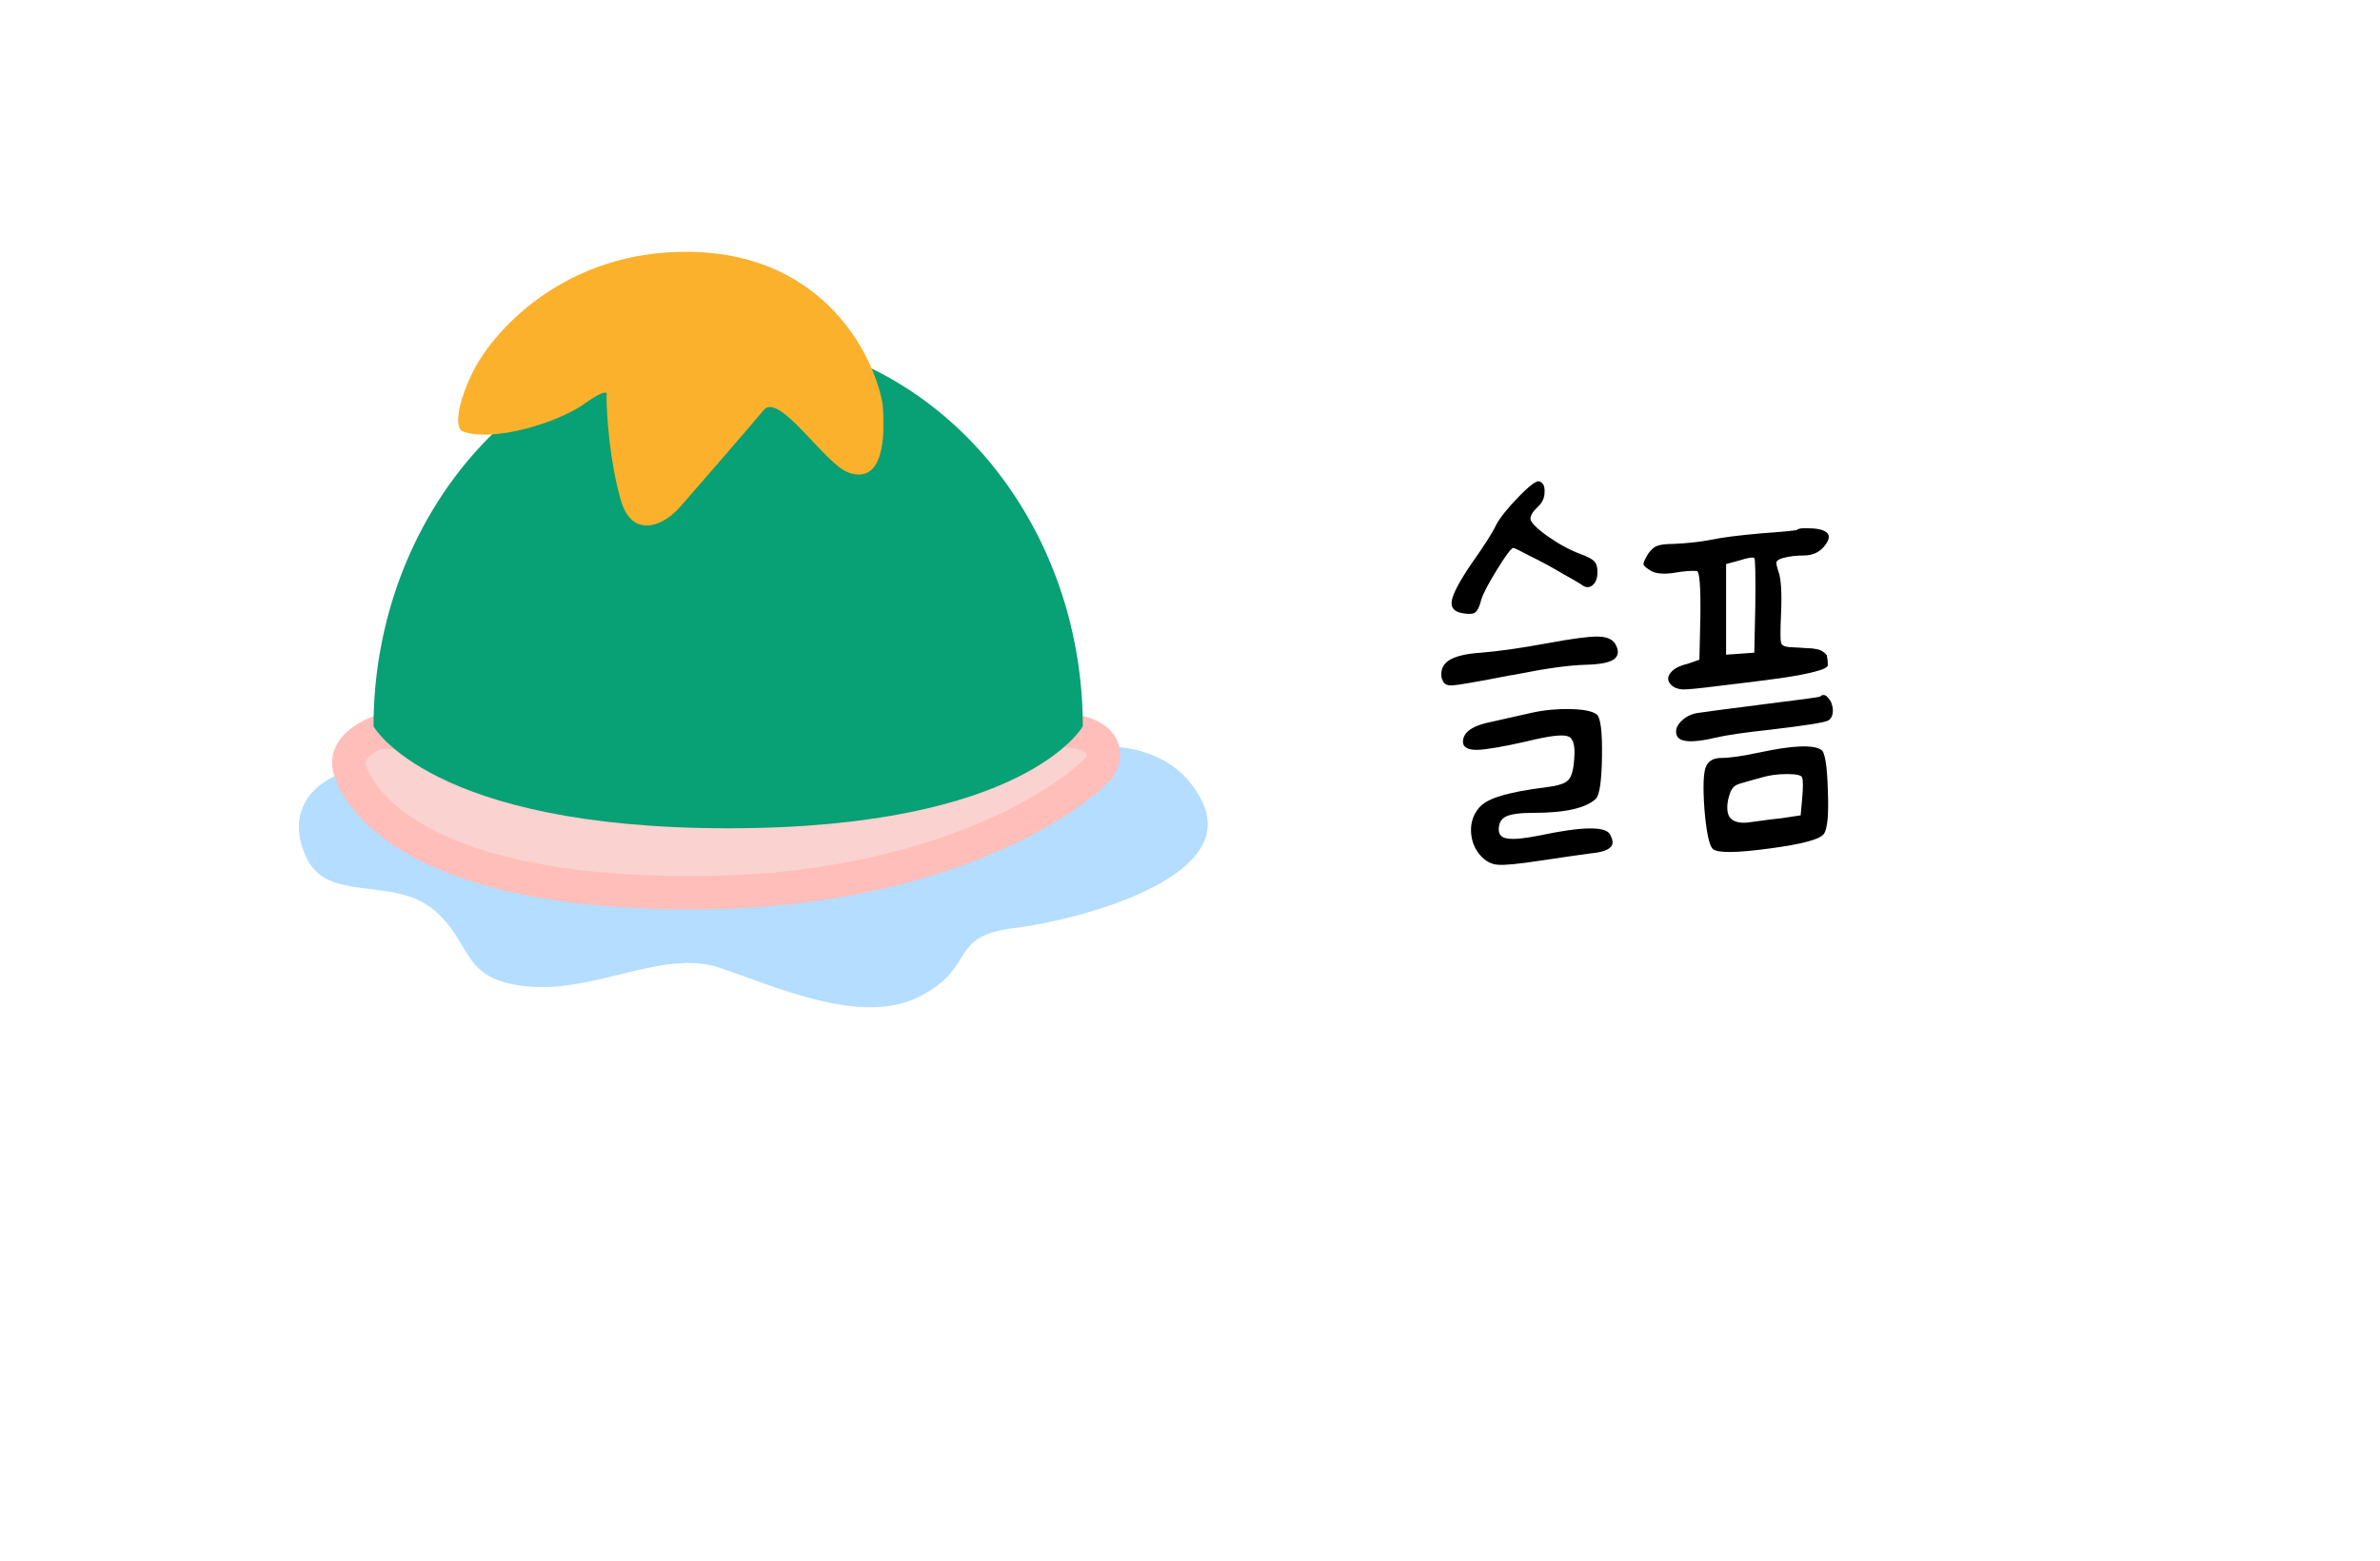 <svg width="189" height="124" viewBox="0 0 189 124" fill="none" xmlns="http://www.w3.org/2000/svg">
<g filter="url(#filter0_d_58_621)">
<path fill-rule="evenodd" clip-rule="evenodd" d="M22 6C13.163 6 6 13.163 6 22V85C6 93.837 13.163 101 22 101H50.072L54.402 108.5C55.557 110.5 58.443 110.5 59.598 108.5L63.928 101H159C167.837 101 175 93.837 175 85V22C175 13.163 167.837 6 159 6H22Z" fill="white"/>
</g>
<path d="M120.577 39.48C121.484 38.547 122.044 38.133 122.257 38.24C122.55 38.347 122.684 38.627 122.657 39.08C122.657 39.533 122.484 39.92 122.137 40.24C121.737 40.613 121.537 40.933 121.537 41.2C121.537 41.467 121.977 41.92 122.857 42.56C123.764 43.2 124.644 43.68 125.497 44C126.084 44.213 126.457 44.413 126.617 44.6C126.777 44.76 126.857 45.04 126.857 45.44C126.857 45.947 126.71 46.307 126.417 46.52C126.15 46.707 125.857 46.667 125.537 46.4C125.377 46.293 124.87 46 124.017 45.52C123.164 45.013 122.324 44.56 121.497 44.16C120.697 43.733 120.257 43.52 120.177 43.52C120.017 43.52 119.577 44.107 118.857 45.28C118.137 46.453 117.724 47.253 117.617 47.68C117.484 48.213 117.31 48.547 117.097 48.68C116.884 48.787 116.524 48.787 116.017 48.68C115.43 48.547 115.19 48.213 115.297 47.68C115.404 47.12 115.897 46.187 116.777 44.88C117.87 43.333 118.55 42.267 118.817 41.68C119.137 41.093 119.724 40.36 120.577 39.48ZM122.937 51.08C124.804 50.733 126.097 50.56 126.817 50.56C127.537 50.56 128.017 50.747 128.257 51.12C128.577 51.653 128.55 52.067 128.177 52.36C127.804 52.627 127.057 52.773 125.937 52.8C124.657 52.827 122.817 53.08 120.417 53.56C120.31 53.587 120.15 53.613 119.937 53.64C117.324 54.147 115.79 54.413 115.337 54.44C114.884 54.467 114.617 54.307 114.537 53.96C114.537 53.96 114.524 53.947 114.497 53.92C114.364 53.307 114.537 52.827 115.017 52.48C115.524 52.133 116.39 51.92 117.617 51.84C118.977 51.733 120.75 51.48 122.937 51.08ZM121.697 56.6C122.684 56.387 123.697 56.293 124.737 56.32C125.804 56.347 126.497 56.493 126.817 56.76C127.11 57.027 127.244 58.133 127.217 60.08C127.19 62 127.03 63.12 126.737 63.44C125.937 64.187 124.297 64.56 121.817 64.56C120.75 64.56 120.017 64.653 119.617 64.84C119.217 65.027 119.017 65.373 119.017 65.88C119.017 66.307 119.257 66.547 119.737 66.6C120.217 66.68 121.057 66.6 122.257 66.36C125.644 65.64 127.51 65.613 127.857 66.28C128.124 66.76 128.124 67.107 127.857 67.32C127.617 67.56 127.057 67.72 126.177 67.8C125.377 67.907 124.084 68.093 122.297 68.36C120.564 68.627 119.444 68.733 118.937 68.68C118.43 68.653 117.964 68.4 117.537 67.92C117.084 67.387 116.844 66.76 116.817 66.04C116.79 65.347 116.99 64.733 117.417 64.2C117.737 63.8 118.297 63.48 119.097 63.24C119.924 62.973 121.164 62.733 122.817 62.52C123.724 62.413 124.297 62.227 124.537 61.96C124.804 61.693 124.964 61.107 125.017 60.2C125.097 59.187 124.924 58.613 124.497 58.48C124.07 58.32 122.99 58.453 121.257 58.88C119.39 59.307 118.07 59.533 117.297 59.56C116.55 59.56 116.177 59.347 116.177 58.92C116.177 58.147 116.95 57.613 118.497 57.32C119.937 57 121.004 56.76 121.697 56.6ZM142.712 42.08C142.818 41.973 143.112 41.933 143.592 41.96C144.098 41.96 144.485 42.013 144.752 42.12C145.312 42.333 145.378 42.72 144.952 43.28C144.552 43.84 143.978 44.12 143.232 44.12C142.645 44.12 142.098 44.187 141.592 44.32C141.298 44.4 141.125 44.507 141.072 44.64C141.045 44.747 141.098 45 141.232 45.4C141.445 45.987 141.512 47.133 141.432 48.84C141.378 50.093 141.378 50.827 141.432 51.04C141.485 51.253 141.712 51.373 142.112 51.4C142.725 51.427 143.178 51.453 143.472 51.48C143.765 51.48 144.032 51.507 144.272 51.56C144.512 51.613 144.672 51.68 144.752 51.76C144.858 51.813 144.965 51.907 145.072 52.04C145.125 52.333 145.152 52.587 145.152 52.8C145.178 52.987 144.818 53.173 144.072 53.36C143.352 53.547 142.418 53.72 141.272 53.88C140.125 54.04 138.418 54.253 136.152 54.52C134.898 54.68 134.058 54.76 133.632 54.76C133.232 54.733 132.925 54.613 132.712 54.4C132.418 54.107 132.392 53.8 132.632 53.48C132.872 53.133 133.338 52.88 134.032 52.72L134.952 52.4L135.032 48.92C135.058 46.573 134.965 45.387 134.752 45.36C134.378 45.307 133.725 45.36 132.792 45.52C131.938 45.627 131.325 45.533 130.952 45.24C130.658 45.053 130.512 44.907 130.512 44.8C130.512 44.667 130.632 44.4 130.872 44C131.112 43.653 131.352 43.44 131.592 43.36C131.858 43.253 132.298 43.2 132.912 43.2C134.032 43.147 135.005 43.04 135.832 42.88C136.712 42.693 138.058 42.52 139.872 42.36C141.712 42.227 142.658 42.133 142.712 42.08ZM139.392 48.12C139.418 45.64 139.392 44.373 139.312 44.32C139.178 44.24 138.778 44.307 138.112 44.52L137.072 44.8V48.4V52L138.192 51.92L139.312 51.84L139.392 48.12ZM144.552 55.32C144.632 55.24 144.712 55.2 144.792 55.2C144.898 55.2 144.992 55.24 145.072 55.32C145.152 55.4 145.232 55.493 145.312 55.6C145.392 55.707 145.445 55.827 145.472 55.96C145.525 56.093 145.552 56.24 145.552 56.4C145.552 56.827 145.418 57.107 145.152 57.24C144.805 57.4 143.272 57.64 140.552 57.96C138.552 58.173 137.098 58.387 136.192 58.6C134.378 59.027 133.365 58.96 133.152 58.4C133.018 58.027 133.138 57.653 133.512 57.28C133.912 56.88 134.418 56.653 135.032 56.6C135.325 56.547 137.045 56.32 140.192 55.92C143.018 55.573 144.472 55.373 144.552 55.32ZM139.752 59.76C142.365 59.2 143.992 59.133 144.632 59.56C144.925 59.747 145.098 60.813 145.152 62.76C145.232 64.68 145.125 65.84 144.832 66.24C144.538 66.667 143.085 67.053 140.472 67.4C137.885 67.747 136.405 67.76 136.032 67.44C135.738 67.2 135.512 66.147 135.352 64.28C135.218 62.413 135.272 61.253 135.512 60.8C135.725 60.4 136.125 60.2 136.712 60.2C137.352 60.2 138.365 60.053 139.752 59.76ZM143.112 61.76C143.058 61.573 142.658 61.48 141.912 61.48C141.165 61.48 140.485 61.573 139.872 61.76C138.992 62 138.472 62.147 138.312 62.2C137.965 62.28 137.725 62.413 137.592 62.6C137.458 62.76 137.338 63.067 137.232 63.52C137.098 64.213 137.165 64.707 137.432 65C137.725 65.293 138.205 65.4 138.872 65.32C140.178 65.133 141.018 65.027 141.392 65L142.992 64.76L143.112 63.44C143.192 62.533 143.192 61.973 143.112 61.76Z" fill="black"/>
<path fill-rule="evenodd" clip-rule="evenodd" d="M37.62 29.76C39.06 26.619 44.852 19.743 55.222 20.007C63.468 20.218 67.672 25.251 69.397 29.27C72.543 30.806 75.436 32.979 77.915 35.714C83.197 41.542 86.164 49.446 86.164 57.688C86.164 57.688 86.07 57.857 85.838 58.147C85.905 58.158 85.96 58.171 86.004 58.183C86.933 58.45 87.424 58.85 87.65 59.277C90.352 59.228 94.016 60.107 95.706 63.803C98.427 69.754 85.945 73.06 80.665 73.721C77.748 74.086 77.174 75.006 76.464 76.147C75.888 77.071 75.221 78.14 73.144 79.176C69.21 81.138 63.781 79.179 59.489 77.631L59.489 77.631L59.489 77.631C58.718 77.353 57.984 77.088 57.302 76.862C54.868 76.054 52.199 76.709 49.396 77.396C47.038 77.975 44.586 78.576 42.1 78.349C38.617 78.032 37.823 76.698 36.863 75.086C36.323 74.18 35.731 73.185 34.58 72.234C33.147 71.05 31.309 70.826 29.567 70.615C27.418 70.353 25.415 70.11 24.498 68.101C22.531 63.788 25.992 61.71 27.699 61.324L28.018 61.314C27.974 61.192 27.942 61.085 27.917 60.993C27.533 59.538 29.251 58.514 30.158 58.183L30.192 58.182C29.939 57.871 29.838 57.688 29.838 57.688C29.838 49.446 32.805 41.542 38.087 35.714C38.464 35.298 38.85 34.895 39.246 34.505C38.309 34.564 37.461 34.488 36.82 34.223C36.18 33.562 36.82 31.413 37.62 29.76Z" fill="white"/>
<path fill-rule="evenodd" clip-rule="evenodd" d="M30.017 54.185C30.619 48.327 32.72 42.775 36.075 38.184C36.702 37.326 37.373 36.501 38.086 35.714C38.463 35.298 38.85 34.895 39.246 34.505C38.309 34.564 37.461 34.488 36.819 34.223C36.441 33.832 36.51 32.922 36.794 31.902C36.992 31.195 37.292 30.436 37.619 29.76C39.06 26.619 44.852 19.743 55.221 20.008C63.467 20.218 67.672 25.251 69.397 29.27C72.542 30.806 75.436 32.979 77.915 35.714C82.912 41.228 85.837 48.6 86.138 56.358C86.154 56.771 86.162 57.184 86.164 57.599C86.164 57.599 86.164 57.599 86.164 57.599C86.164 57.629 86.164 57.658 86.164 57.688C86.164 57.688 86.15 57.713 86.119 57.761C86.071 57.837 85.981 57.969 85.838 58.147C85.905 58.159 85.96 58.171 86.003 58.183C86.932 58.45 87.424 58.85 87.649 59.277C88.081 59.269 88.536 59.285 89.005 59.332C89.005 59.332 89.005 59.332 89.005 59.332C89.233 59.355 89.464 59.386 89.697 59.424C91.98 59.804 94.417 60.984 95.706 63.803C98.426 69.754 85.945 73.06 80.664 73.721C77.748 74.087 77.174 75.006 76.463 76.147C75.887 77.071 75.221 78.14 73.143 79.176C69.209 81.138 63.78 79.179 59.489 77.631C58.718 77.353 57.984 77.088 57.302 76.862C54.868 76.054 52.199 76.709 49.396 77.396C47.038 77.975 44.586 78.576 42.1 78.35C38.617 78.032 37.823 76.698 36.863 75.086C36.323 74.18 35.731 73.185 34.579 72.234C33.147 71.05 31.309 70.826 29.567 70.615C27.418 70.353 25.414 70.11 24.498 68.101C23.084 65.002 24.473 63.057 26 62.064C26.599 61.675 27.218 61.433 27.698 61.324L28.017 61.314C27.974 61.192 27.941 61.085 27.917 60.993C27.832 60.673 27.85 60.373 27.938 60.097C27.95 60.06 27.963 60.023 27.977 59.987C28.341 59.07 29.477 58.431 30.157 58.183L30.192 58.183C30.18 58.168 30.168 58.153 30.157 58.139C30.148 58.127 30.139 58.116 30.13 58.105C29.922 57.841 29.837 57.688 29.837 57.688C29.837 57.549 29.838 57.411 29.84 57.273C29.853 56.236 29.912 55.206 30.017 54.185ZM25.956 56.174C26.253 48.666 28.747 41.446 33.085 35.595C32.769 34.855 32.682 34.156 32.657 33.702C32.612 32.877 32.73 32.098 32.862 31.494C33.127 30.278 33.61 29.033 34.097 28.021C36.074 23.756 43.116 15.697 55.319 16.009C64.545 16.244 69.823 21.523 72.332 26.307C75.445 28.006 78.303 30.258 80.783 32.995C86.273 39.052 89.514 47.039 90.008 55.433C93.219 55.902 97.163 57.547 99.249 62.109C99.874 63.477 100.138 64.96 99.93 66.47C99.725 67.954 99.1 69.206 98.346 70.209C96.91 72.118 94.772 73.442 92.848 74.366C88.915 76.256 84.039 77.329 81.139 77.692C80.479 77.774 80.142 77.875 79.999 77.928C79.954 77.995 79.877 78.11 79.761 78.297L79.731 78.345C79.439 78.815 78.938 79.619 78.139 80.441C77.296 81.307 76.24 82.082 74.858 82.771C71.802 84.295 68.483 84.157 65.759 83.657C63.06 83.161 60.38 82.195 58.305 81.446L58.219 81.415L58.188 81.403C57.406 81.121 56.72 80.874 56.094 80.666C54.908 80.272 53.398 80.528 50.308 81.286C50.239 81.303 50.17 81.32 50.1 81.337C47.872 81.885 44.883 82.619 41.753 82.334C39.565 82.134 37.719 81.57 36.198 80.411C34.822 79.362 34.038 78.038 33.593 77.286C33.569 77.245 33.545 77.205 33.522 77.167C32.999 76.288 32.702 75.825 32.121 75.345C31.711 75.006 31.065 74.825 29.106 74.587C29.055 74.581 29.003 74.574 28.949 74.568C27.99 74.452 26.525 74.276 25.177 73.751C23.546 73.115 21.925 71.922 20.954 69.792C19.393 66.371 19.84 63.168 21.621 60.801C22.424 59.733 23.413 58.946 24.392 58.391C24.788 57.458 25.376 56.735 25.863 56.263C25.894 56.233 25.925 56.203 25.956 56.174Z" fill="white"/>
<path d="M24.323 68.101C22.355 63.788 25.816 61.71 27.523 61.324L85.449 59.506C87.903 58.955 93.354 59.043 95.53 63.803C98.251 69.754 85.769 73.06 80.489 73.721C75.208 74.382 77.608 76.862 72.968 79.176C68.327 81.49 61.607 78.35 57.126 76.862C52.646 75.374 47.365 78.845 41.925 78.35C36.484 77.854 37.604 74.878 34.404 72.234C31.203 69.589 25.981 71.738 24.323 68.101Z" fill="#B4DDFF"/>
<path d="M27.742 60.993C27.358 59.539 29.075 58.514 29.982 58.183C47.637 57.908 83.524 57.522 85.828 58.183C88.132 58.845 87.748 60.332 87.268 60.993C84.121 64.299 73.251 70.911 54.945 70.911C32.062 70.911 28.222 62.812 27.742 60.993Z" fill="#FAD2D0" stroke="#FFBEBA" stroke-width="2.648"/>
<path d="M85.988 57.688C85.988 49.446 83.021 41.542 77.74 35.714C72.458 29.886 65.294 26.612 57.825 26.612C50.356 26.612 43.193 29.886 37.911 35.714C32.629 41.542 29.662 49.446 29.662 57.688C29.662 57.688 34.143 65.787 57.825 65.787C81.508 65.787 85.988 57.688 85.988 57.688Z" fill="#08A075"/>
<path d="M55.046 20.007C44.677 19.743 38.884 26.619 37.444 29.76C36.644 31.413 36.004 33.562 36.644 34.223C39.044 35.215 44.325 33.562 46.405 32.074C48.069 30.884 48.272 31.137 48.165 31.413C48.165 32.845 48.389 36.504 49.285 39.678C50.181 42.851 52.705 41.819 54.086 40.173C54.086 40.173 59.425 34.05 60.647 32.57C61.868 31.09 65.506 36.86 67.367 37.529C70.234 38.558 70.301 34.498 70.088 32.074C69.394 28.162 65.415 20.272 55.046 20.007Z" fill="#FBB12C"/>
<defs>
<filter id="filter0_d_58_621" x="0" y="0" width="189" height="124" filterUnits="userSpaceOnUse" color-interpolation-filters="sRGB">
<feFlood flood-opacity="0" result="BackgroundImageFix"/>
<feColorMatrix in="SourceAlpha" type="matrix" values="0 0 0 0 0 0 0 0 0 0 0 0 0 0 0 0 0 0 127 0" result="hardAlpha"/>
<feOffset dx="4" dy="4"/>
<feGaussianBlur stdDeviation="5"/>
<feComposite in2="hardAlpha" operator="out"/>
<feColorMatrix type="matrix" values="0 0 0 0 0 0 0 0 0 0 0 0 0 0 0 0 0 0 0.2 0"/>
<feBlend mode="normal" in2="BackgroundImageFix" result="effect1_dropShadow_58_621"/>
<feBlend mode="normal" in="SourceGraphic" in2="effect1_dropShadow_58_621" result="shape"/>
</filter>
</defs>
</svg>
